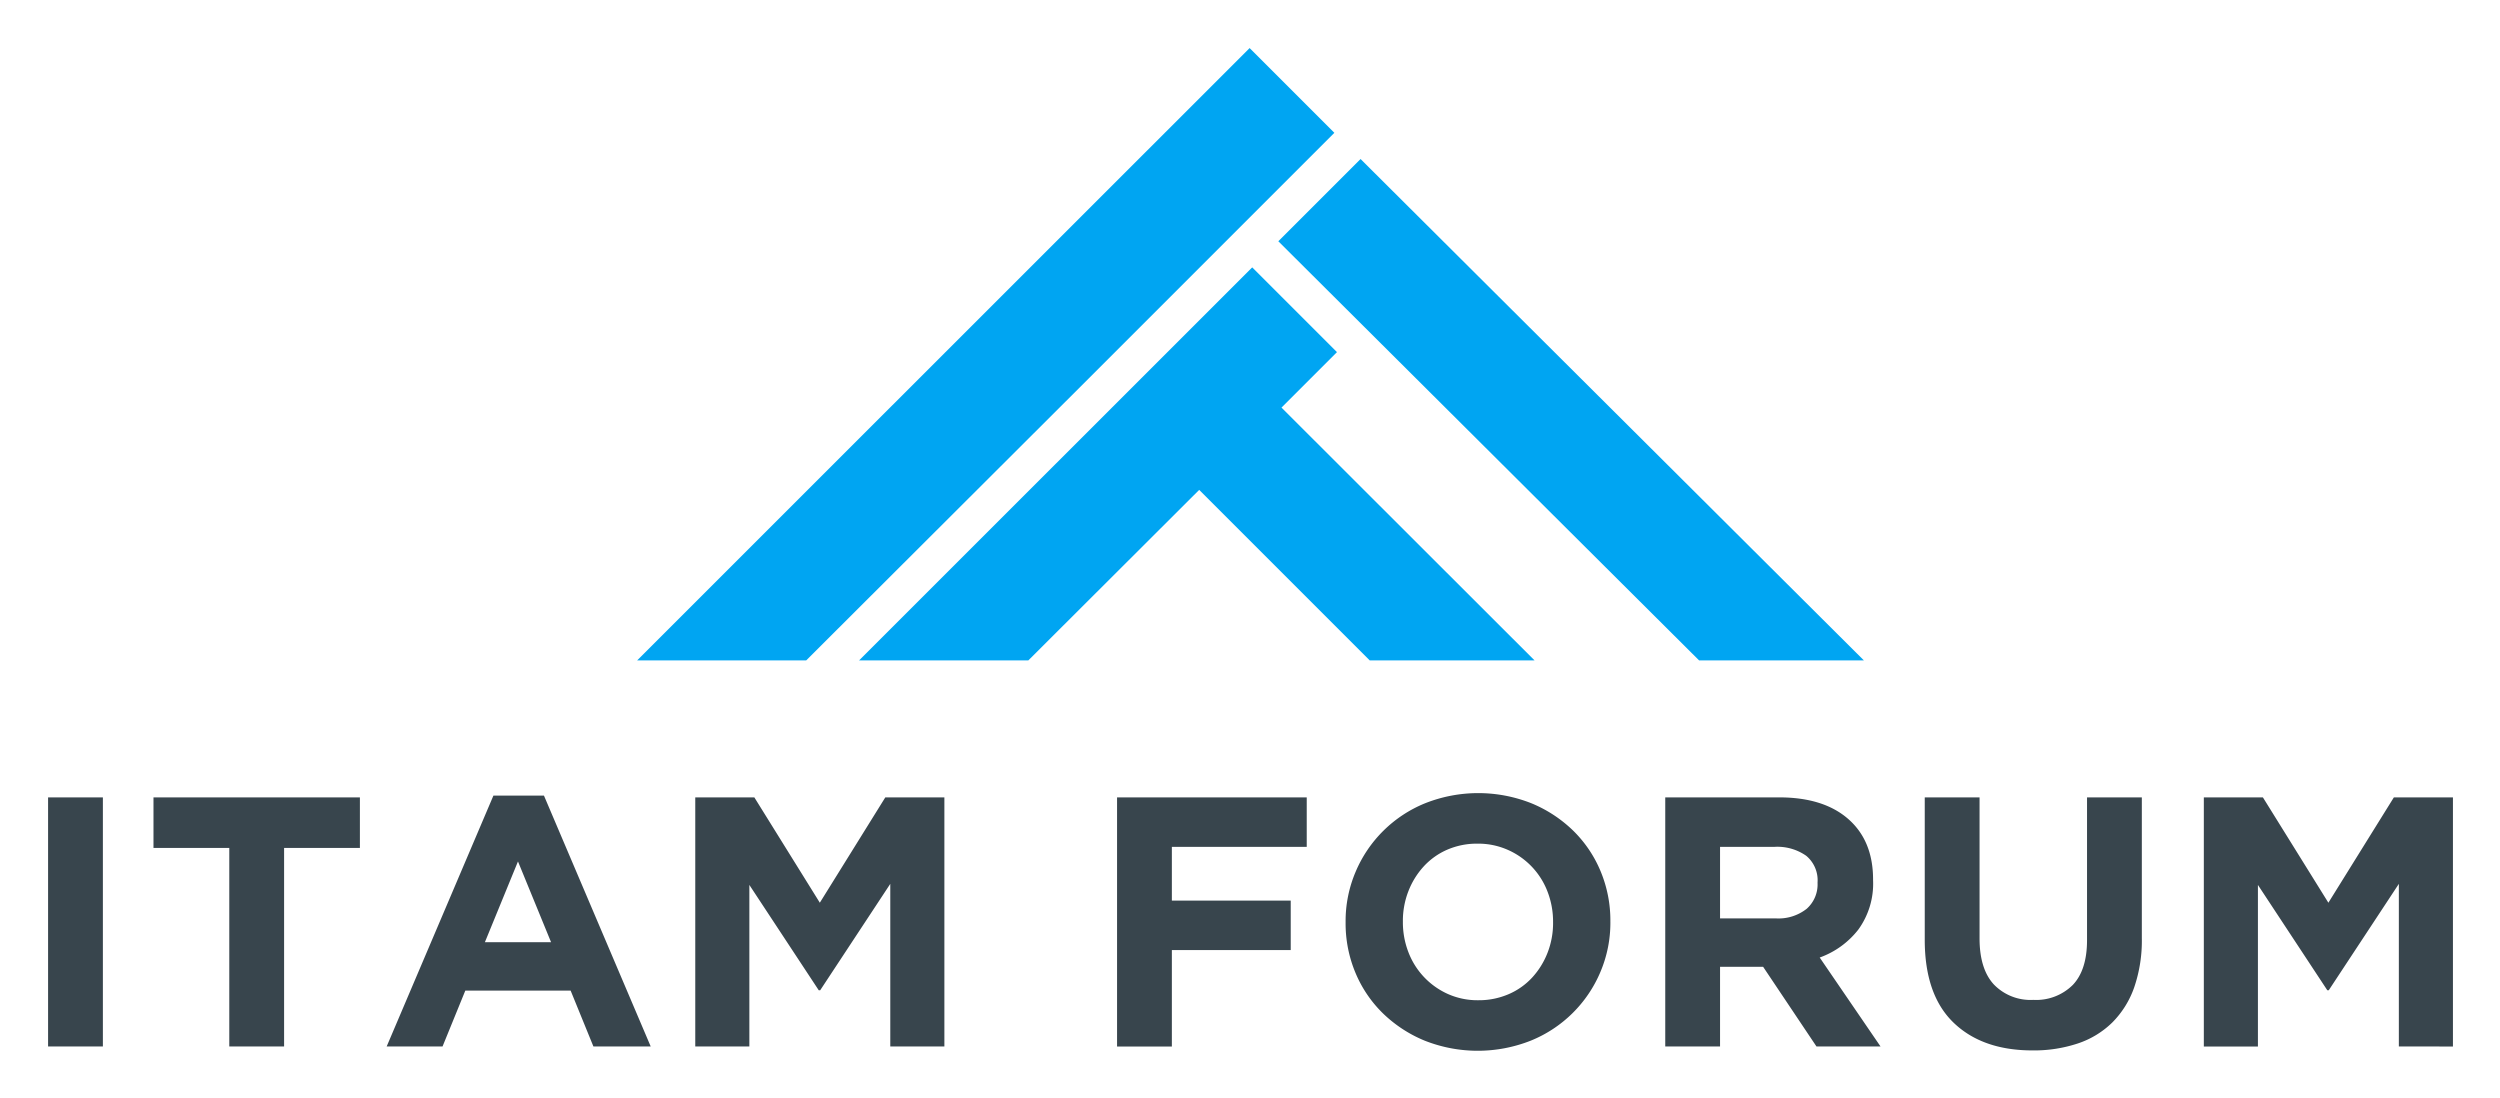 <svg xmlns="http://www.w3.org/2000/svg" role="img" viewBox="-8.15 -8.15 423.80 186.05"><title>ITAM FORUM (member) logo</title><g fill-rule="evenodd"><path fill="#00a5f2" d="M203.685 0l14.366 14.366-13.943 13.942-13.836 13.837L176.33 56.086l-47.817 47.719h-28.66L203.685 0zm.44 37.178l-66.65 66.627h28.693l28.97-28.911 28.911 28.911h27.942l-42.903-42.86 9.403-9.402-14.366-14.366zm18.369-18.369L307.82 103.805l-27.938-.001-71.331-71.055 13.943-13.941z"/><path fill="#38454d" d="M9.291 169.252v-42.23H0v42.23zm43.569-33.663v-8.566H17.869v8.566h12.85v33.663h9.291v-33.663zm49.3 33.663L84.061 126.72h-8.566l-18.099 42.532h9.471l3.861-9.471h17.857l3.861 9.471zm-16.892-17.676H74.047l5.611-13.695 5.611 13.695zm66.674 17.676v-42.23h-10.015l-11.1 17.857-11.1-17.857h-10.015v42.23h9.17v-27.389l11.764 17.858h.242l11.884-18.039v27.57zm61.426-33.844v-8.385h-32.154v42.23h9.29v-16.349h20.15v-8.385h-20.15v-9.11zm51.472 12.729v-.12a21.673 21.673 0 0 0-1.659-8.477 20.799 20.799 0 0 0-4.645-6.877 22.357 22.357 0 0 0-7.089-4.645 24.427 24.427 0 0 0-18.008 0 21.602 21.602 0 0 0-11.794 11.642 21.34 21.34 0 0 0-1.688 8.476v.121a21.668 21.668 0 0 0 1.659 8.476 20.77 20.77 0 0 0 4.646 6.877 22.337 22.337 0 0 0 7.088 4.646 24.428 24.428 0 0 0 18.008 0 21.597 21.597 0 0 0 11.794-11.643 21.341 21.341 0 0 0 1.69-8.477zm-9.713.121a13.823 13.823 0 0 1-.935 5.098 13.352 13.352 0 0 1-2.594 4.193 11.724 11.724 0 0 1-4.012 2.836 12.697 12.697 0 0 1-5.128 1.025 12.323 12.323 0 0 1-5.158-1.056 12.728 12.728 0 0 1-6.697-7.089 14.062 14.062 0 0 1-.936-5.128v-.12a13.827 13.827 0 0 1 .936-5.098 13.353 13.353 0 0 1 2.594-4.192 11.784 11.784 0 0 1 3.982-2.836 12.633 12.633 0 0 1 5.157-1.025 12.369 12.369 0 0 1 5.128 1.056 12.653 12.653 0 0 1 6.727 7.088 14.062 14.062 0 0 1 .935 5.128v.121zm55.514 20.994L300.326 154.17a14.502 14.502 0 0 0 6.545-4.736 13.244 13.244 0 0 0 2.503-8.356v-.12q0-6.577-4.192-10.256-4.194-3.681-11.734-3.68h-19.305v42.23h9.29v-13.514h7.3l9.049 13.513zm-10.678-27.691a5.515 5.515 0 0 1-1.84 4.344 7.718 7.718 0 0 1-5.279 1.629h-9.412v-12.126h9.23a8.524 8.524 0 0 1 5.369 1.508 5.387 5.387 0 0 1 1.931 4.525v.12zm54.971 9.291v-23.829h-9.29v24.192q0 5.067-2.413 7.601a8.808 8.808 0 0 1-6.697 2.534 8.643 8.643 0 0 1-6.697-2.624q-2.413-2.625-2.413-7.812v-23.89h-9.291v24.131q0 9.351 4.887 14.057t13.393 4.705a23.558 23.558 0 0 0 7.662-1.177 15.194 15.194 0 0 0 5.852-3.559 15.817 15.817 0 0 0 3.709-5.942 24.48 24.48 0 0 0 1.297-8.386zm52.739 18.4v-42.23h-10.015l-11.1 17.857-11.1-17.857h-10.014v42.23h9.17v-27.389L386.377 159.72h.242l11.885-18.039v27.57z" data-name="fullLogo"/></g></svg>